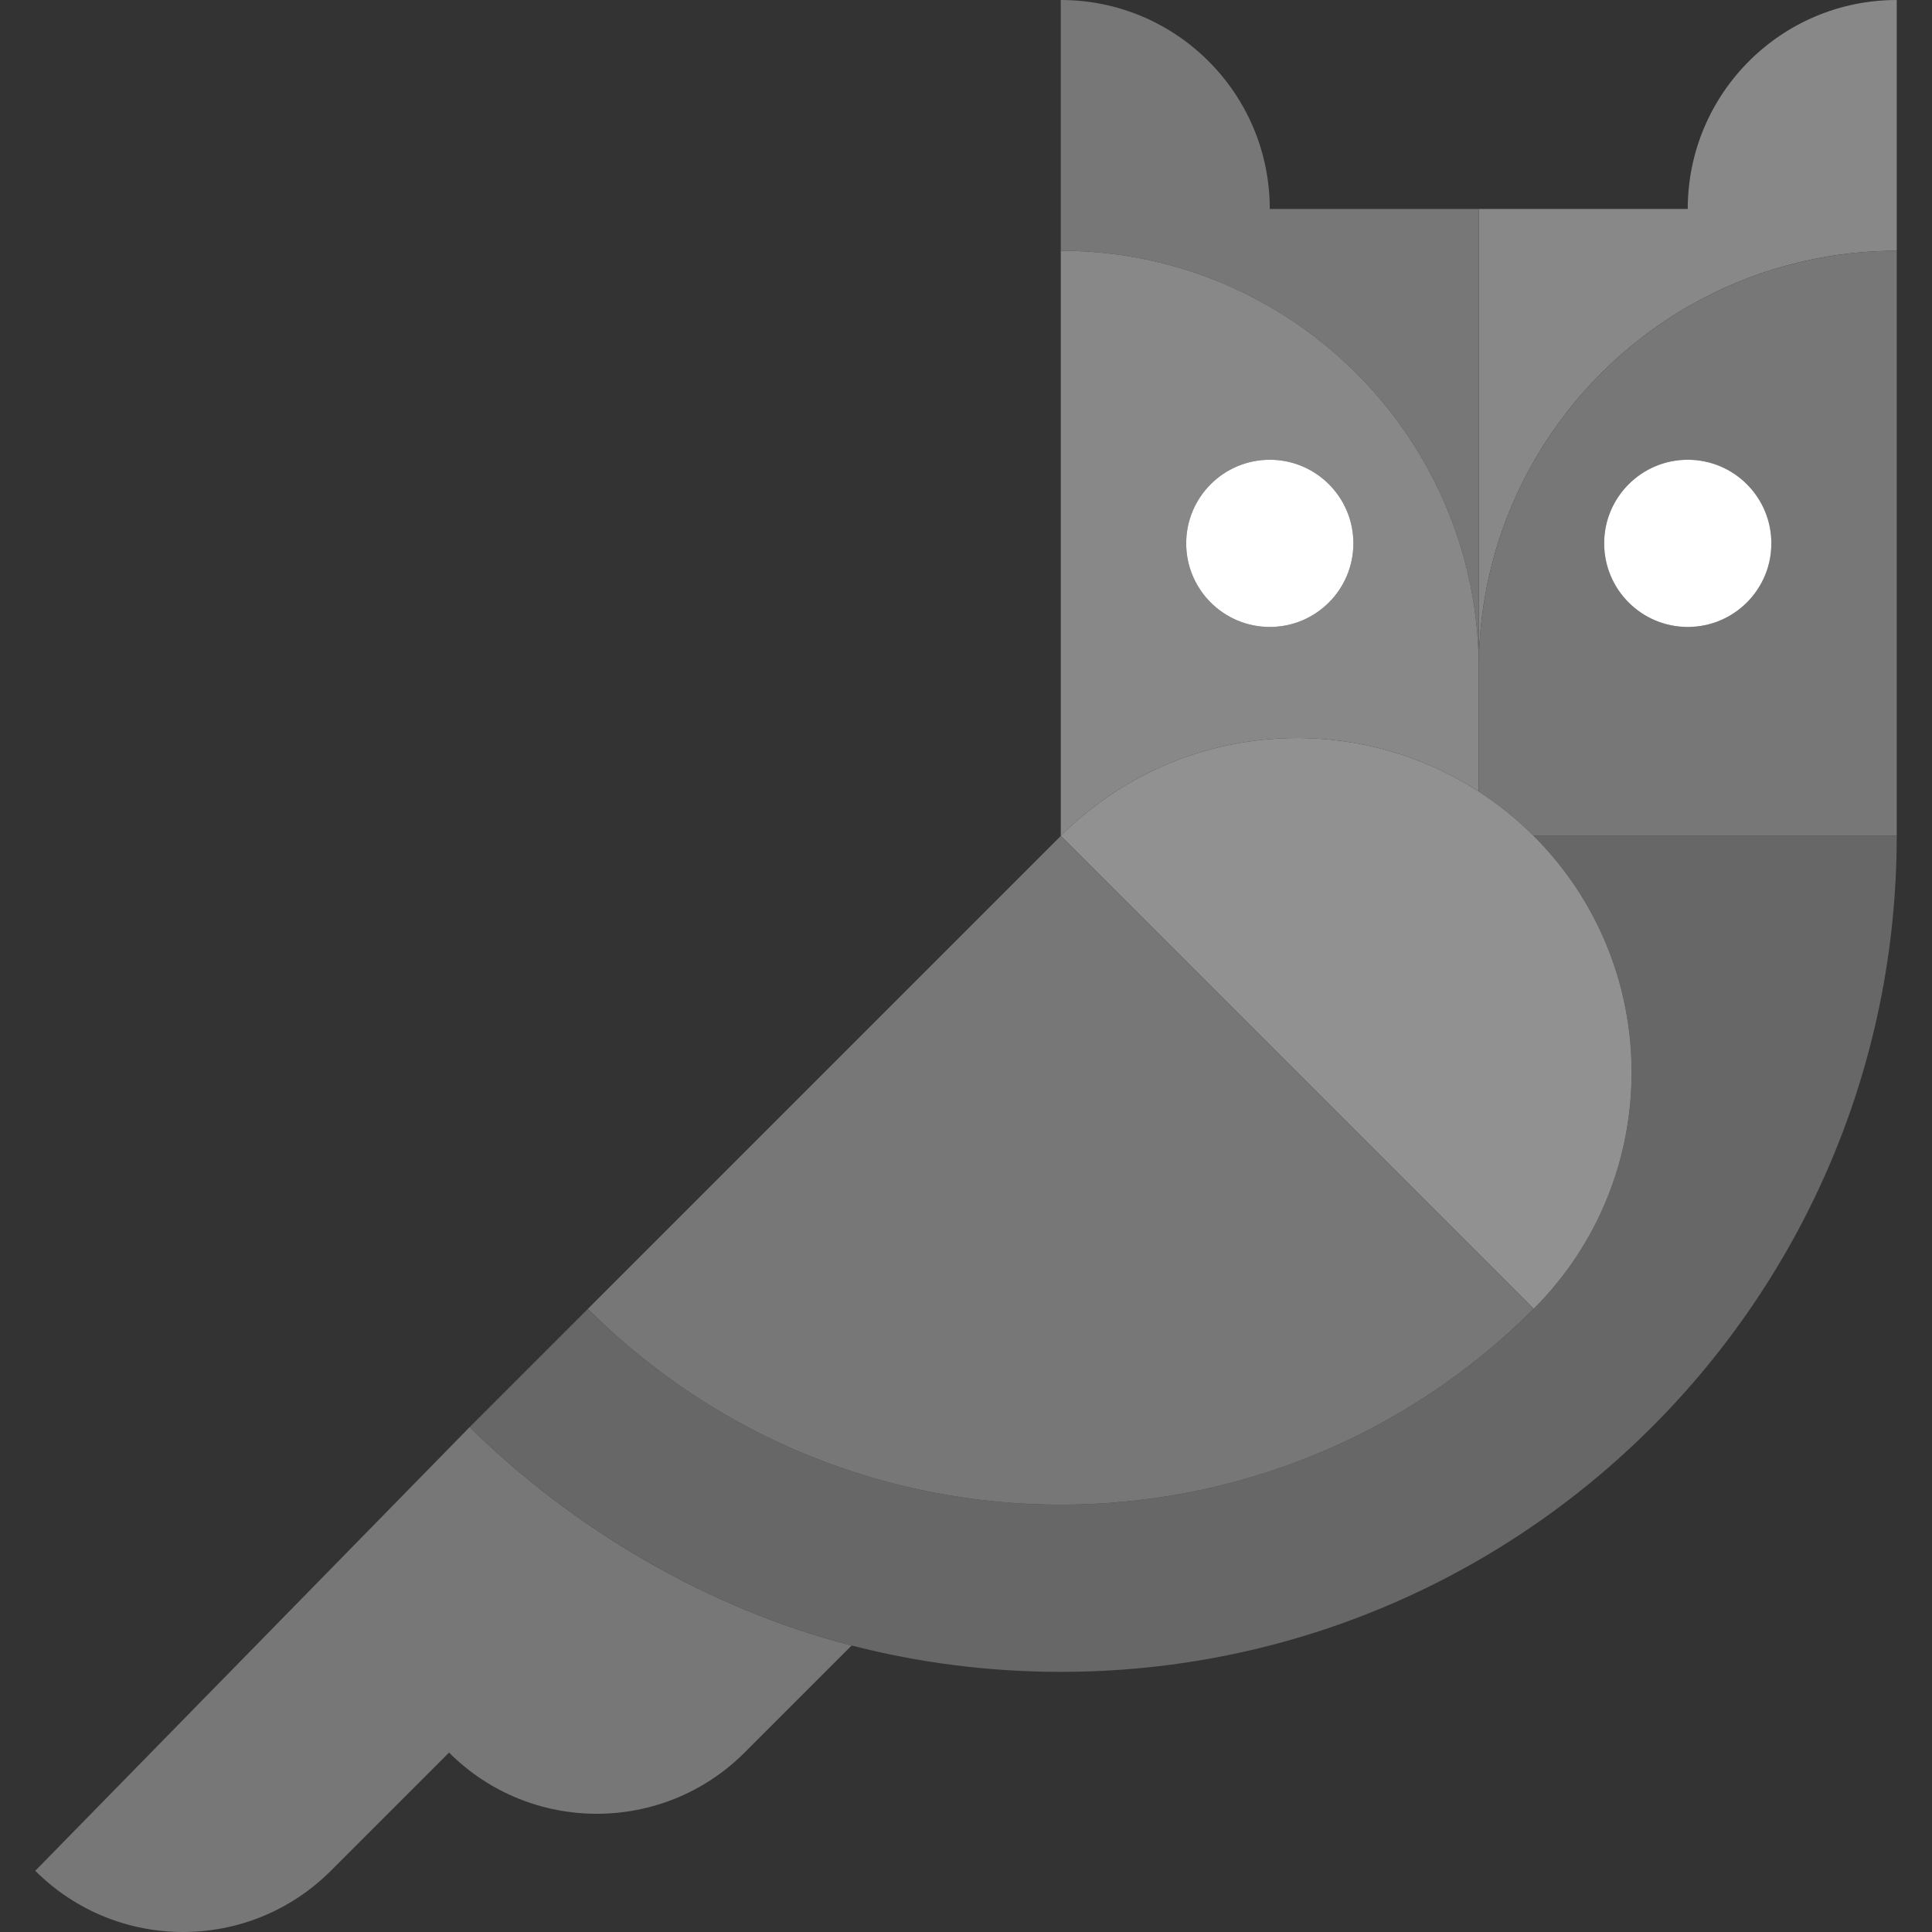 <?xml version="1.0" encoding="iso-8859-1"?>
<!-- Generator: Adobe Illustrator 19.0.0, SVG Export Plug-In . SVG Version: 6.00 Build 0)  -->
<svg version="1.1" id="Layer_1" xmlns="http://www.w3.org/2000/svg" xmlns:xlink="http://www.w3.org/1999/xlink" x="0px" y="0px"
	 viewBox="0 0 512.001 512.001" style="enable-background:new 0 0 512.001 512.001;" xml:space="preserve">
<rect x="0" y="0" width="512.001" height="512.001" fill="#333333" stroke="none"/>
<g>
	<path style="fill:#777777;" d="M124.477,378.183L9.347,495.779c21.628,21.628,56.695,21.628,78.324,0L119,464.45
		c21.628,21.628,56.696,21.628,78.324,0l28.375-28.375C187.373,426.203,151.825,405.106,124.477,378.183z"/>
	<path style="fill:#888888;" d="M447.27,55.383h-55.383V177.22c0.002-40.997,22.277-76.788,55.383-95.939
		c16.293-9.425,35.207-14.822,55.383-14.822c0-6.982,0-11.077,0-11.077V0C472.065,0,447.27,24.796,447.27,55.383z"/>
</g>
<path style="fill:#777777;" d="M336.504,55.383C336.504,24.796,311.708,0,281.121,0v66.46c20.176,0,39.091,5.397,55.383,14.822
	c33.107,19.153,55.383,54.946,55.383,95.945V55.383H336.504z"/>
<path style="fill:#888888;" d="M391.887,209.772v-27.116c0-3.312,0-5.432,0-5.432c0-40.997-22.276-76.791-55.383-95.942
	c-16.293-9.425-35.207-14.822-55.383-14.822v155.073C311.213,191.443,357.554,187.532,391.887,209.772z M314.351,143.996
	c0-12.234,9.918-22.153,22.153-22.153s22.153,9.919,22.153,22.153c0,12.235-9.918,22.153-22.153,22.153
	S314.351,156.231,314.351,143.996z"/>
<path style="fill:#777777;" d="M391.887,177.221v32.551c5.151,3.336,10.037,7.246,14.55,11.76h96.216V66.46
	c-20.176,0-39.091,5.397-55.383,14.822C414.164,100.434,391.888,136.225,391.887,177.221z M469.423,143.996
	c0,12.235-9.918,22.153-22.153,22.153s-22.153-9.918-22.153-22.153c0-12.234,9.918-22.153,22.153-22.153
	C459.504,121.843,469.423,131.762,469.423,143.996z"/>
<path style="fill:#8F5543;" d="M281.121,221.532l-10.2,10.2L281.121,221.532z"/>
<path style="fill:#676767;" d="M406.438,221.533c34.606,34.606,34.606,90.712,0,125.319c-69.21,69.21-181.422,69.21-250.633,0.002
	l-31.329,31.33c27.348,26.923,62.896,48.02,101.221,57.892c17.714,4.562,36.285,6.989,55.423,6.989
	c122.349,0,221.532-99.182,221.532-221.531C502.653,221.533,406.437,221.532,406.438,221.533z"/>
<path style="fill:#929191;" d="M281.121,221.532l125.318,125.319c34.606-34.606,34.606-90.713,0-125.319
	c-4.515-4.514-9.401-8.425-14.551-11.761C357.554,187.532,311.213,191.443,281.121,221.532z"/>
<path style="fill:#777777;" d="M406.438,346.851L281.12,221.533l-10.199,10.2L155.802,346.851
	C225.017,416.062,337.228,416.061,406.438,346.851z"/>
<circle style="fill:#ffffff;" cx="336.507" cy="143.996" r="22.153"/>
<circle style="fill:#ffffff;" cx="447.274" cy="143.996" r="22.153"/>
</svg>